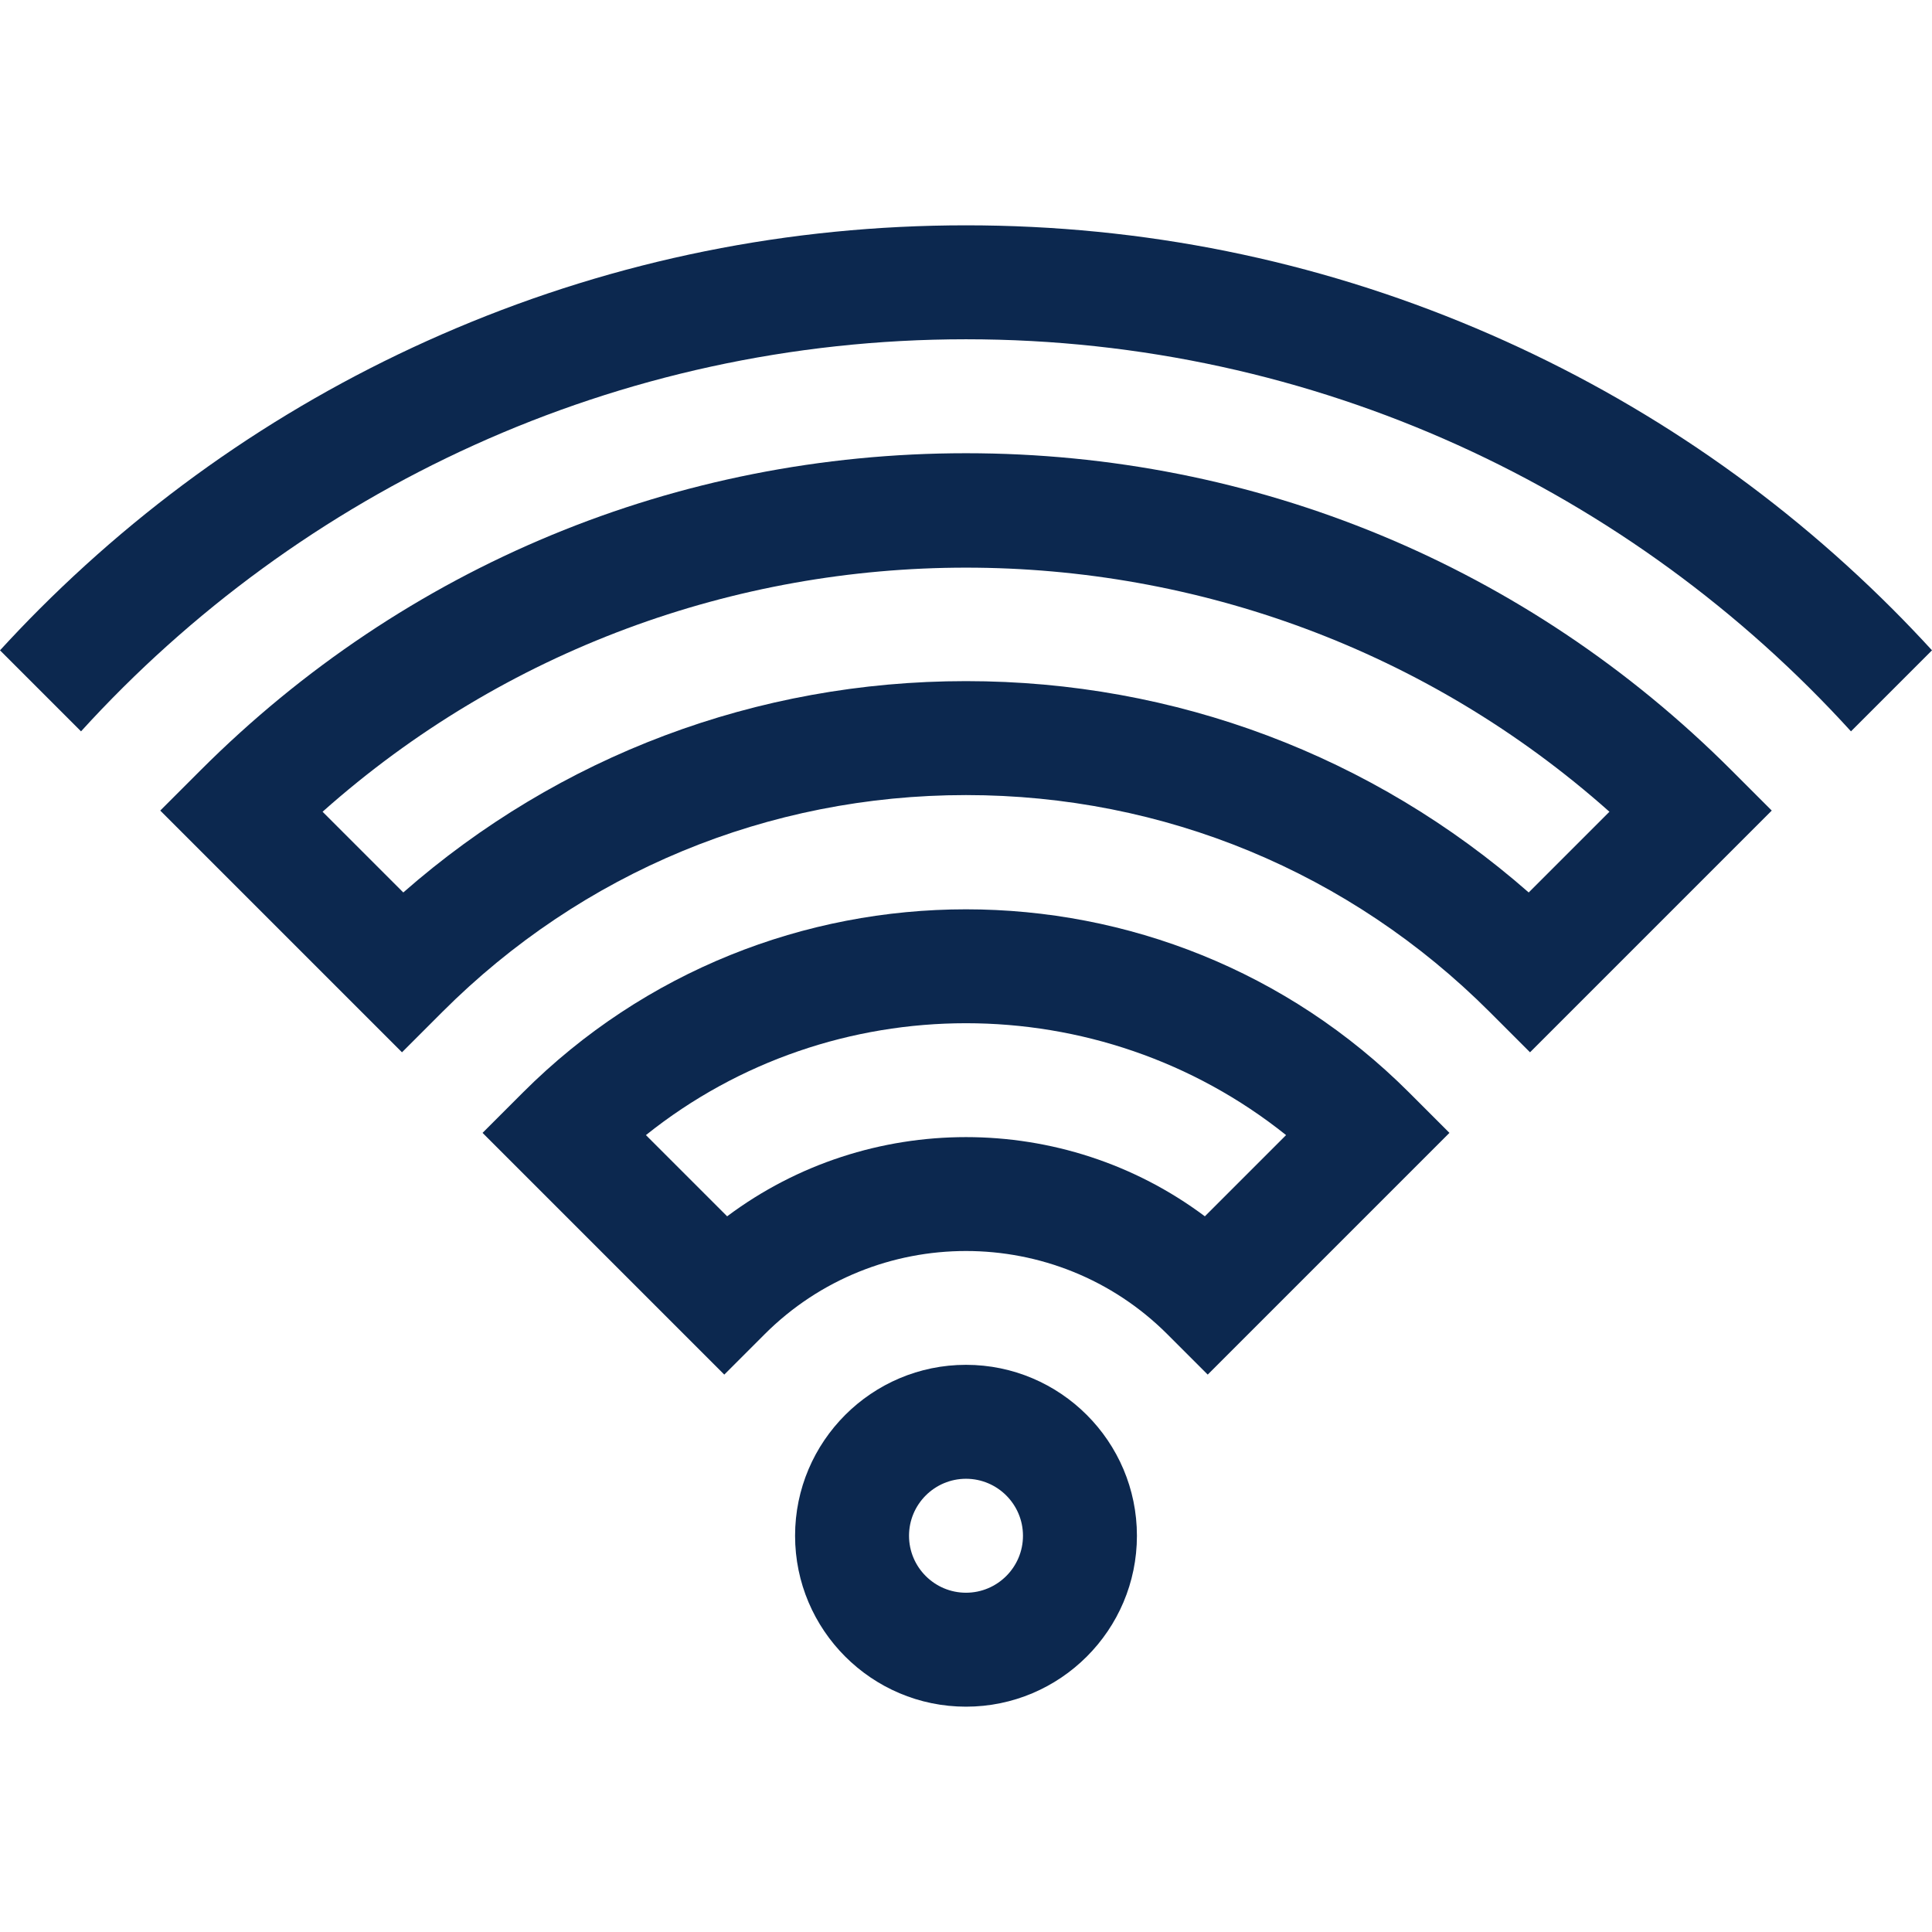 <?xml version="1.0"?>
<svg xmlns="http://www.w3.org/2000/svg" xmlns:xlink="http://www.w3.org/1999/xlink" version="1.1" id="Capa_1" x="0px" y="0px" viewBox="0 0 512 512" style="enable-background:new 0 0 512 512;" xml:space="preserve" width="18px" height="18px"><g><g>
	<g>
		<path d="M256,361.693c-24.977,0-45.297,20.32-45.297,45.297s20.32,45.297,45.297,45.297s45.297-20.32,45.297-45.297    S280.977,361.693,256,361.693z M256,422.089c-8.326,0-15.099-6.773-15.099-15.099c0-8.326,6.773-15.099,15.099-15.099    s15.099,6.773,15.099,15.099C271.099,415.316,264.326,422.089,256,422.089z" data-original="#000000" class="active-path" data-old_color="#000000" fill="#0c284f"/>
	</g>
</g><g>
	<g>
		<path d="M373.443,289.547c-64.759-64.758-170.128-64.758-234.886,0l-10.676,10.677l64.06,64.059l10.676-10.676    c29.435-29.436,77.331-29.436,106.766,0l10.676,10.676l64.06-64.059L373.443,289.547z M319.3,322.337    c-18.689-13.994-40.996-20.991-63.3-20.991c-22.304,0-44.611,6.998-63.3,20.991l-21.524-21.524    c49.41-39.531,120.238-39.531,169.648,0L319.3,322.337z" data-original="#000000" class="active-path" data-old_color="#000000" fill="#0c284f"/>
	</g>
</g><g>
	<g>
		<path d="M458.857,204.134C404.671,149.949,332.629,120.109,256,120.109s-148.671,29.841-202.855,84.025l-10.676,10.677    l64.06,64.06l10.676-10.676c37.074-37.074,86.366-57.491,138.796-57.491s101.722,20.417,138.796,57.491l10.676,10.676l64.06-64.06    L458.857,204.134z M405.124,236.512c-41.293-36.228-93.686-56.007-149.124-56.007c-55.438,0-107.831,19.78-149.124,56.007    l-21.391-21.39c96.935-86.253,244.097-86.253,341.032,0L405.124,236.512z" data-original="#000000" class="active-path" data-old_color="#000000" fill="#0c284f"/>
	</g>
</g><g>
	<g>
		<path d="M501.563,161.428c-31.889-31.888-69.027-56.926-110.382-74.418C348.357,68.897,302.875,59.713,256,59.713    c-46.875,0-92.357,9.184-135.181,27.297c-41.355,17.492-78.494,42.53-110.382,74.418c-3.57,3.57-7.04,7.215-10.437,10.916    l21.473,21.473C79.513,130.019,163.16,89.911,256,89.911s176.487,40.108,234.527,103.904L512,172.342    C508.603,168.643,505.132,164.998,501.563,161.428z" data-original="#000000" class="active-path" data-old_color="#000000" fill="#0c284f"/>
	</g>
</g></g> </svg>
